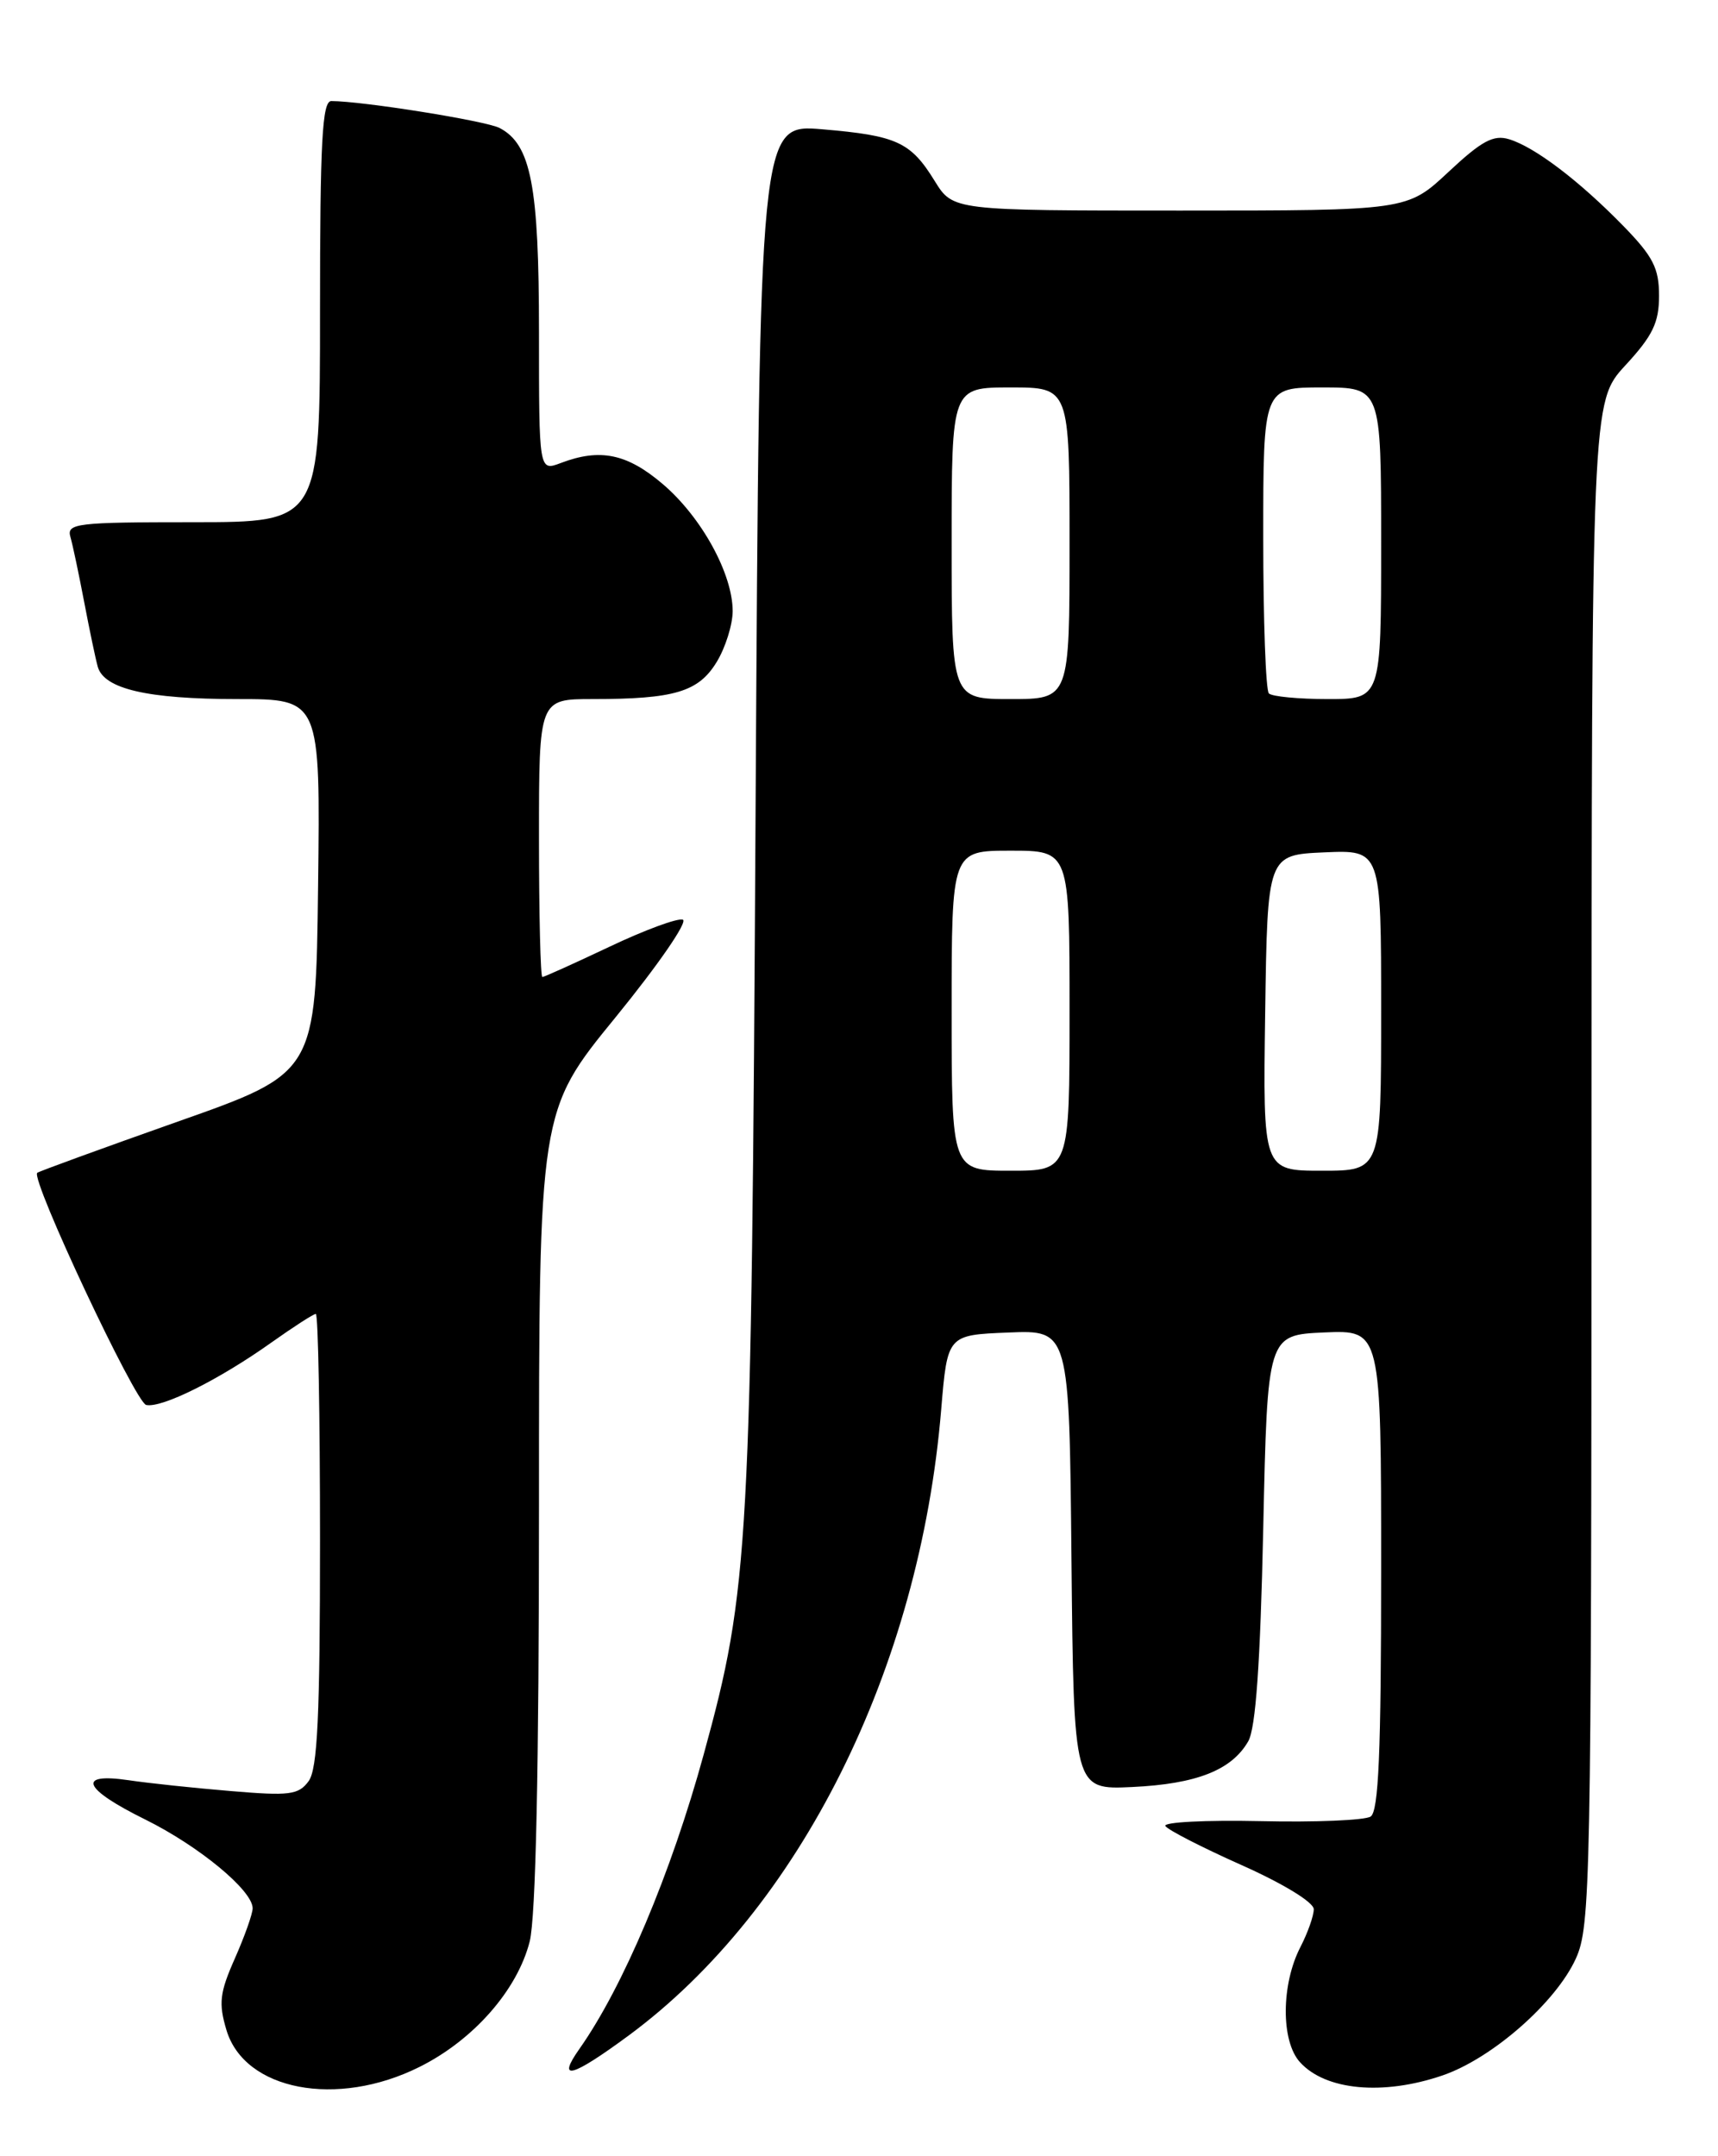 <?xml version="1.0" encoding="UTF-8" standalone="no"?>
<!DOCTYPE svg PUBLIC "-//W3C//DTD SVG 1.1//EN" "http://www.w3.org/Graphics/SVG/1.1/DTD/svg11.dtd" >
<svg xmlns="http://www.w3.org/2000/svg" xmlns:xlink="http://www.w3.org/1999/xlink" version="1.1" viewBox="0 0 204 256">
 <g >
 <path fill="currentColor"
d=" M 49.80 245.41 C 56.23 242.21 61.44 236.27 62.90 230.50 C 63.62 227.61 64.00 210.06 64.00 179.01 C 64.00 131.91 64.00 131.91 73.12 120.75 C 78.13 114.60 81.72 109.41 81.08 109.19 C 80.45 108.98 76.53 110.43 72.36 112.41 C 68.20 114.38 64.61 116.00 64.40 116.00 C 64.18 116.00 64.00 108.58 64.00 99.50 C 64.00 83.00 64.00 83.00 70.38 83.00 C 80.08 83.00 82.94 82.15 85.10 78.60 C 86.14 76.90 86.99 74.18 87.00 72.57 C 87.00 68.14 83.32 61.43 78.73 57.50 C 74.47 53.86 71.26 53.19 66.57 54.98 C 64.00 55.95 64.00 55.95 64.00 39.44 C 64.00 22.06 63.06 17.15 59.33 15.20 C 57.73 14.35 43.01 12.00 39.34 12.00 C 38.26 12.00 38.00 16.76 38.00 37.00 C 38.00 62.00 38.00 62.00 22.93 62.00 C 9.06 62.00 7.90 62.14 8.36 63.75 C 8.64 64.71 9.37 68.20 10.00 71.50 C 10.63 74.80 11.35 78.25 11.61 79.17 C 12.36 81.80 17.52 83.00 28.17 83.00 C 38.04 83.00 38.04 83.00 37.77 105.19 C 37.50 127.39 37.50 127.39 21.10 133.17 C 12.08 136.36 4.58 139.09 4.42 139.25 C 3.63 140.04 16.08 166.54 17.36 166.81 C 19.23 167.20 26.04 163.80 32.25 159.38 C 34.87 157.52 37.23 156.00 37.50 156.00 C 37.78 156.00 38.00 168.06 38.00 182.81 C 38.00 203.77 37.70 210.02 36.65 211.47 C 35.45 213.11 34.38 213.24 27.40 212.65 C 23.05 212.29 17.59 211.71 15.25 211.36 C 9.04 210.45 9.87 212.39 17.25 216.03 C 23.63 219.19 30.00 224.45 30.00 226.57 C 30.00 227.22 29.05 229.90 27.89 232.52 C 26.08 236.60 25.94 237.85 26.89 241.03 C 29.04 248.20 40.00 250.30 49.80 245.41 Z  M 171.27 246.42 C 177.14 244.42 184.75 237.76 187.12 232.54 C 188.86 228.72 188.96 223.62 188.98 138.11 C 189.00 47.72 189.00 47.72 193.00 43.38 C 196.25 39.86 197.00 38.31 197.00 35.11 C 197.00 31.84 196.29 30.45 192.75 26.82 C 187.53 21.47 182.25 17.46 179.19 16.53 C 177.34 15.97 175.94 16.72 171.99 20.42 C 167.09 25.00 167.09 25.00 140.12 25.00 C 113.16 25.00 113.16 25.00 110.99 21.49 C 108.13 16.85 106.49 16.10 97.64 15.35 C 90.19 14.72 90.19 14.72 89.72 96.11 C 89.22 184.04 88.97 188.59 83.56 208.30 C 79.69 222.41 73.99 235.90 68.81 243.25 C 66.05 247.16 67.88 246.66 74.64 241.68 C 94.96 226.69 109.20 198.18 111.76 167.35 C 112.50 158.50 112.50 158.50 119.73 158.21 C 126.97 157.91 126.97 157.91 127.23 185.21 C 127.50 212.50 127.50 212.50 134.45 212.17 C 142.09 211.81 146.26 210.16 148.22 206.74 C 149.11 205.18 149.65 197.53 150.00 181.50 C 150.50 158.50 150.50 158.50 157.25 158.20 C 164.00 157.91 164.00 157.91 164.00 186.40 C 164.00 208.09 163.70 215.07 162.75 215.68 C 162.06 216.12 156.18 216.37 149.68 216.22 C 143.18 216.08 138.09 216.34 138.38 216.80 C 138.66 217.26 142.74 219.35 147.45 221.45 C 152.38 223.65 156.00 225.86 156.00 226.68 C 156.00 227.46 155.29 229.47 154.42 231.16 C 152.12 235.60 152.09 242.34 154.36 244.84 C 157.39 248.19 164.21 248.83 171.27 246.42 Z  M 113.00 120.00 C 113.00 101.00 113.00 101.00 120.00 101.00 C 127.00 101.00 127.00 101.00 127.00 120.00 C 127.00 139.00 127.00 139.00 120.00 139.00 C 113.00 139.00 113.00 139.00 113.00 120.00 Z  M 150.23 120.25 C 150.50 101.50 150.50 101.50 157.25 101.20 C 164.00 100.91 164.00 100.91 164.00 119.95 C 164.00 139.00 164.00 139.00 156.98 139.00 C 149.96 139.00 149.96 139.00 150.23 120.25 Z  M 113.00 64.50 C 113.00 46.00 113.00 46.00 120.00 46.00 C 127.00 46.00 127.00 46.00 127.00 64.50 C 127.00 83.00 127.00 83.00 120.00 83.00 C 113.00 83.00 113.00 83.00 113.00 64.50 Z  M 150.67 82.33 C 150.30 81.97 150.00 73.64 150.00 63.83 C 150.00 46.00 150.00 46.00 157.00 46.00 C 164.00 46.00 164.00 46.00 164.00 64.50 C 164.00 83.00 164.00 83.00 157.67 83.00 C 154.18 83.00 151.03 82.70 150.67 82.33 Z "/>
</g>
</svg>